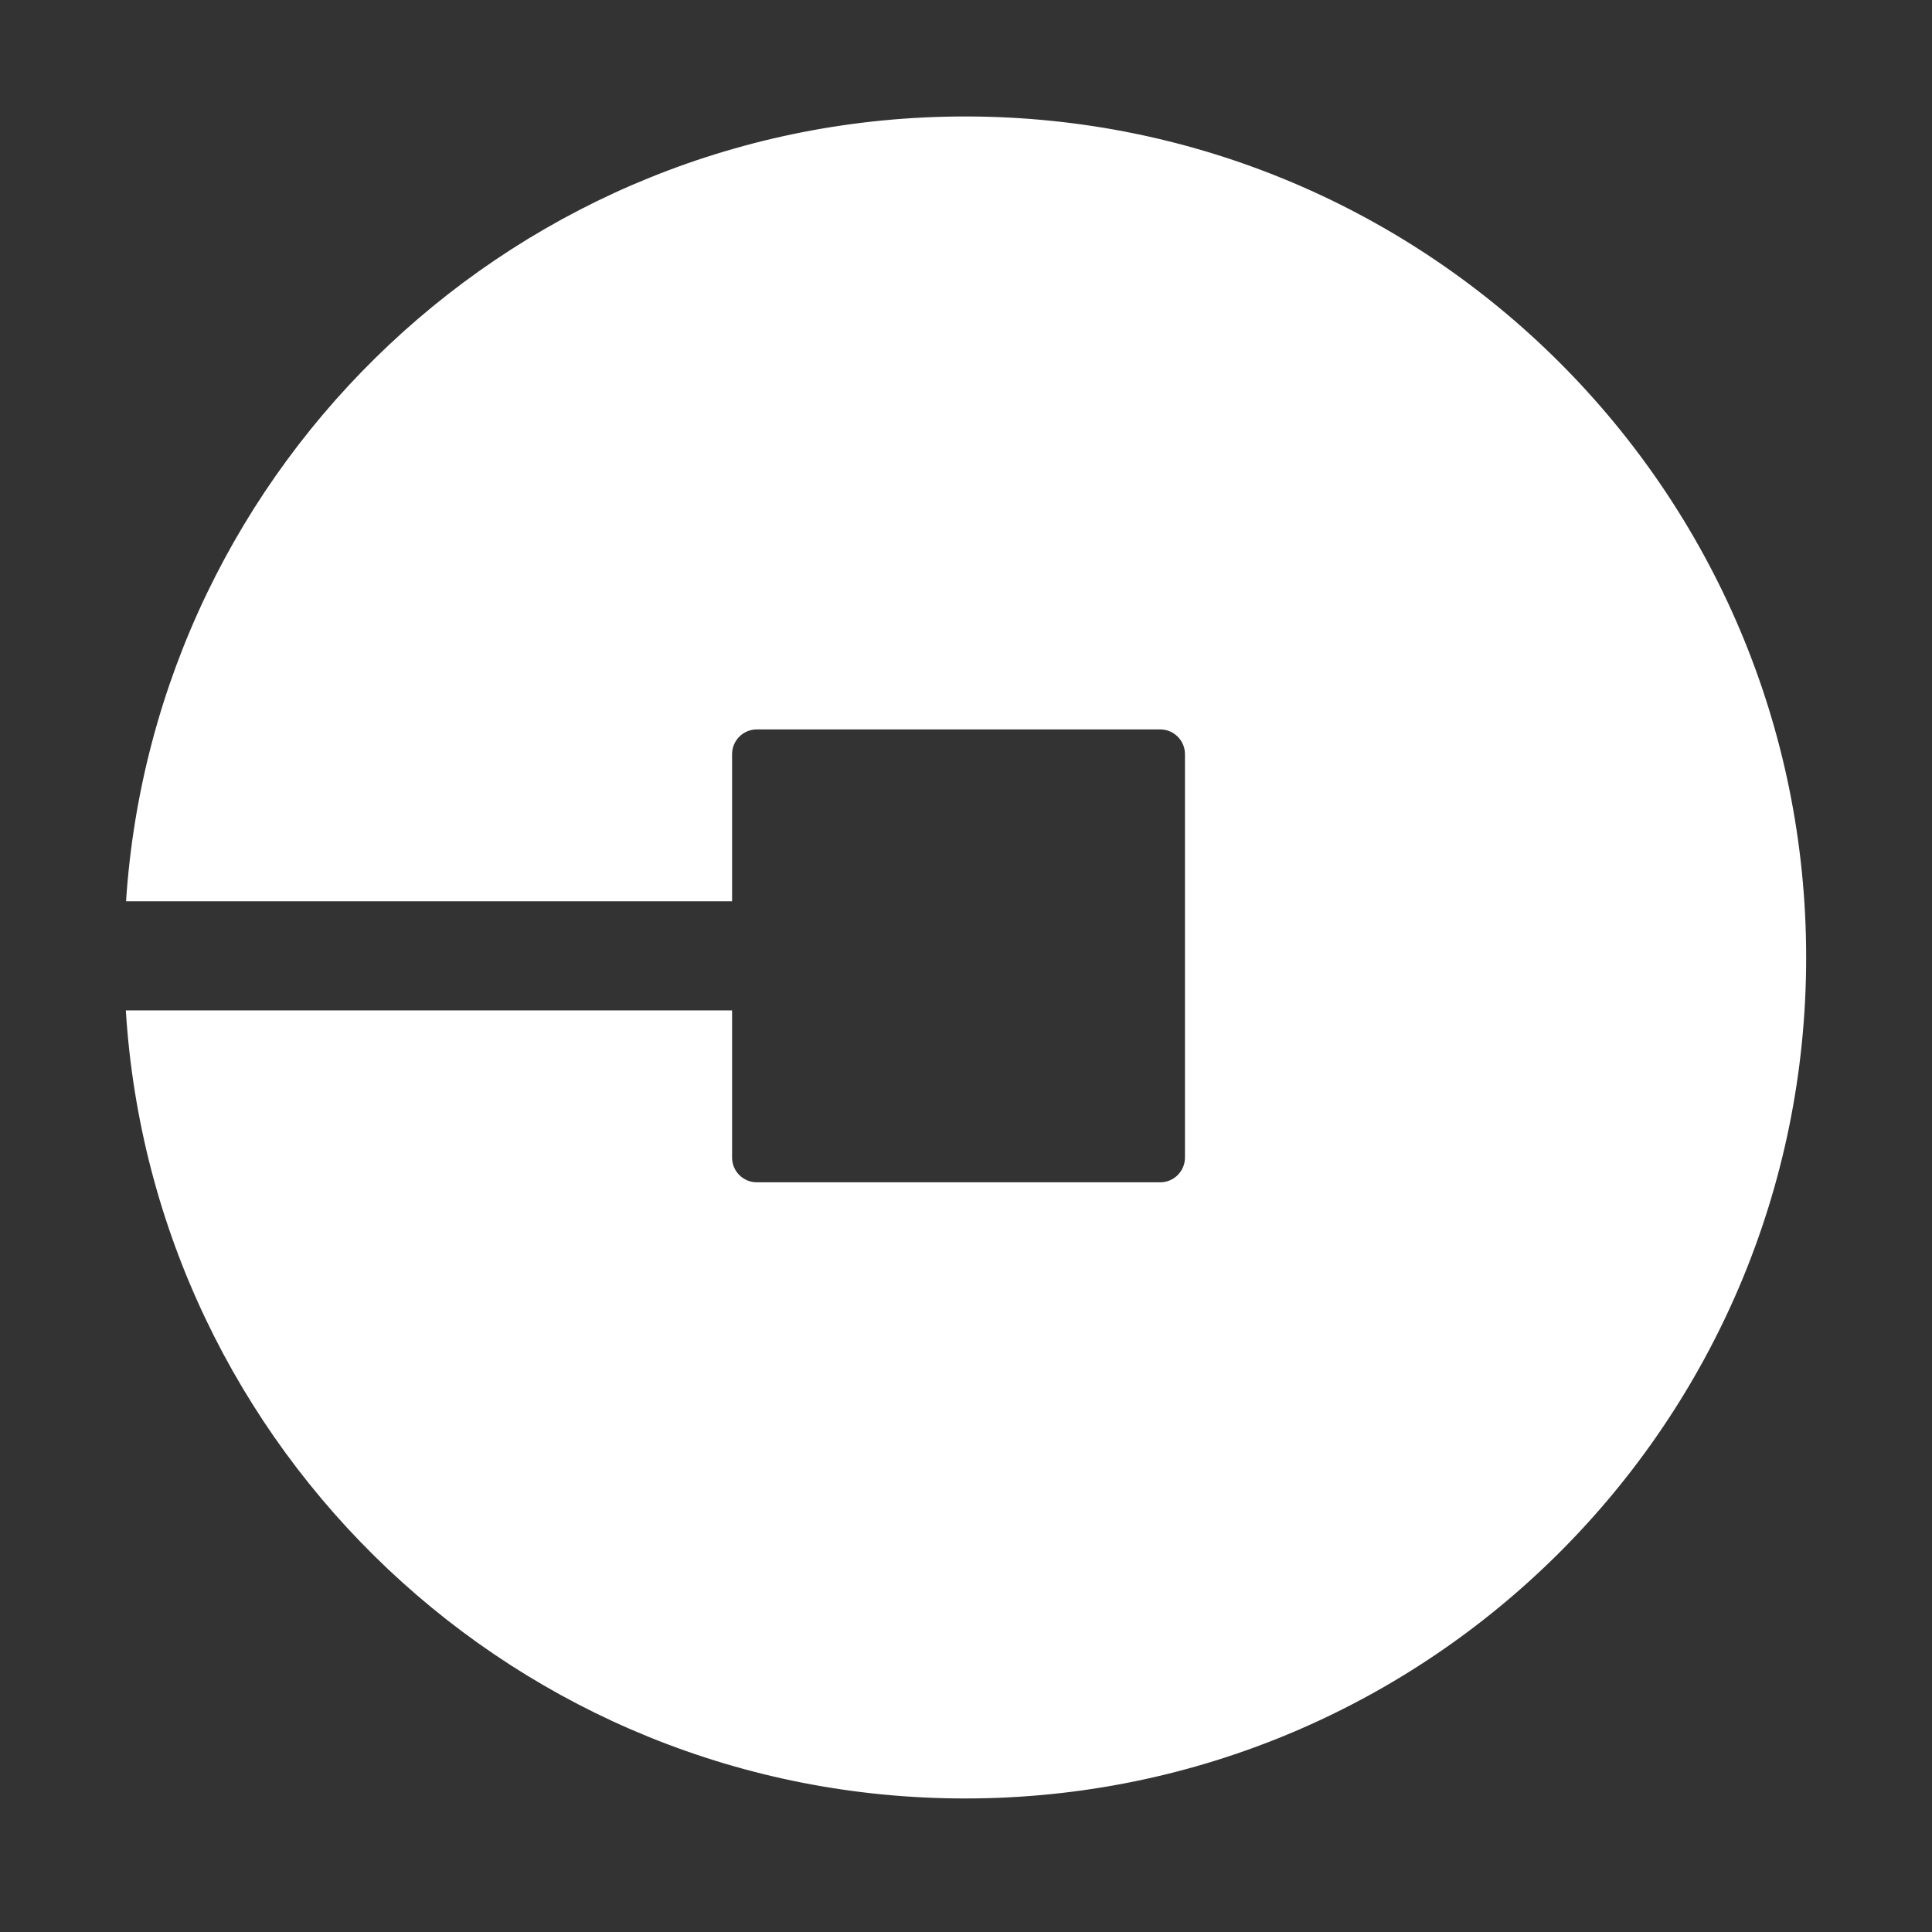 <?xml version="1.0" encoding="utf-8"?>
<!-- Generator: Adobe Illustrator 19.2.1, SVG Export Plug-In . SVG Version: 6.00 Build 0)  -->
<svg version="1.1" id="Layer_1" xmlns="http://www.w3.org/2000/svg" xmlns:xlink="http://www.w3.org/1999/xlink" x="0px" y="0px"
	 width="23px" height="23px" fill="#ffffff" viewBox="0 0 56.7 56.7" style="enable-background:new 0 0 56.7 56.7;" xml:space="preserve">
<rect x="0" y="0" width="56.7" height="56.7" fill="#333333" stroke="none"/>
<path d="M28.325,3.418c-13.077,0-23.777,10.171-24.626,23.033H21.485v-4.318c0-0.401,0.325-0.726,0.726-0.726h11.839
	c0.401,0,0.726,0.325,0.726,0.726v11.839c0,0.401-0.325,0.726-0.726,0.726H22.211
	c-0.401,0-0.726-0.325-0.726-0.726v-4.318H3.693C4.495,42.56,15.216,52.781,28.325,52.781
	c13.631,0,24.682-11.05,24.682-24.682S41.956,3.418,28.325,3.418z"/>
</svg>

